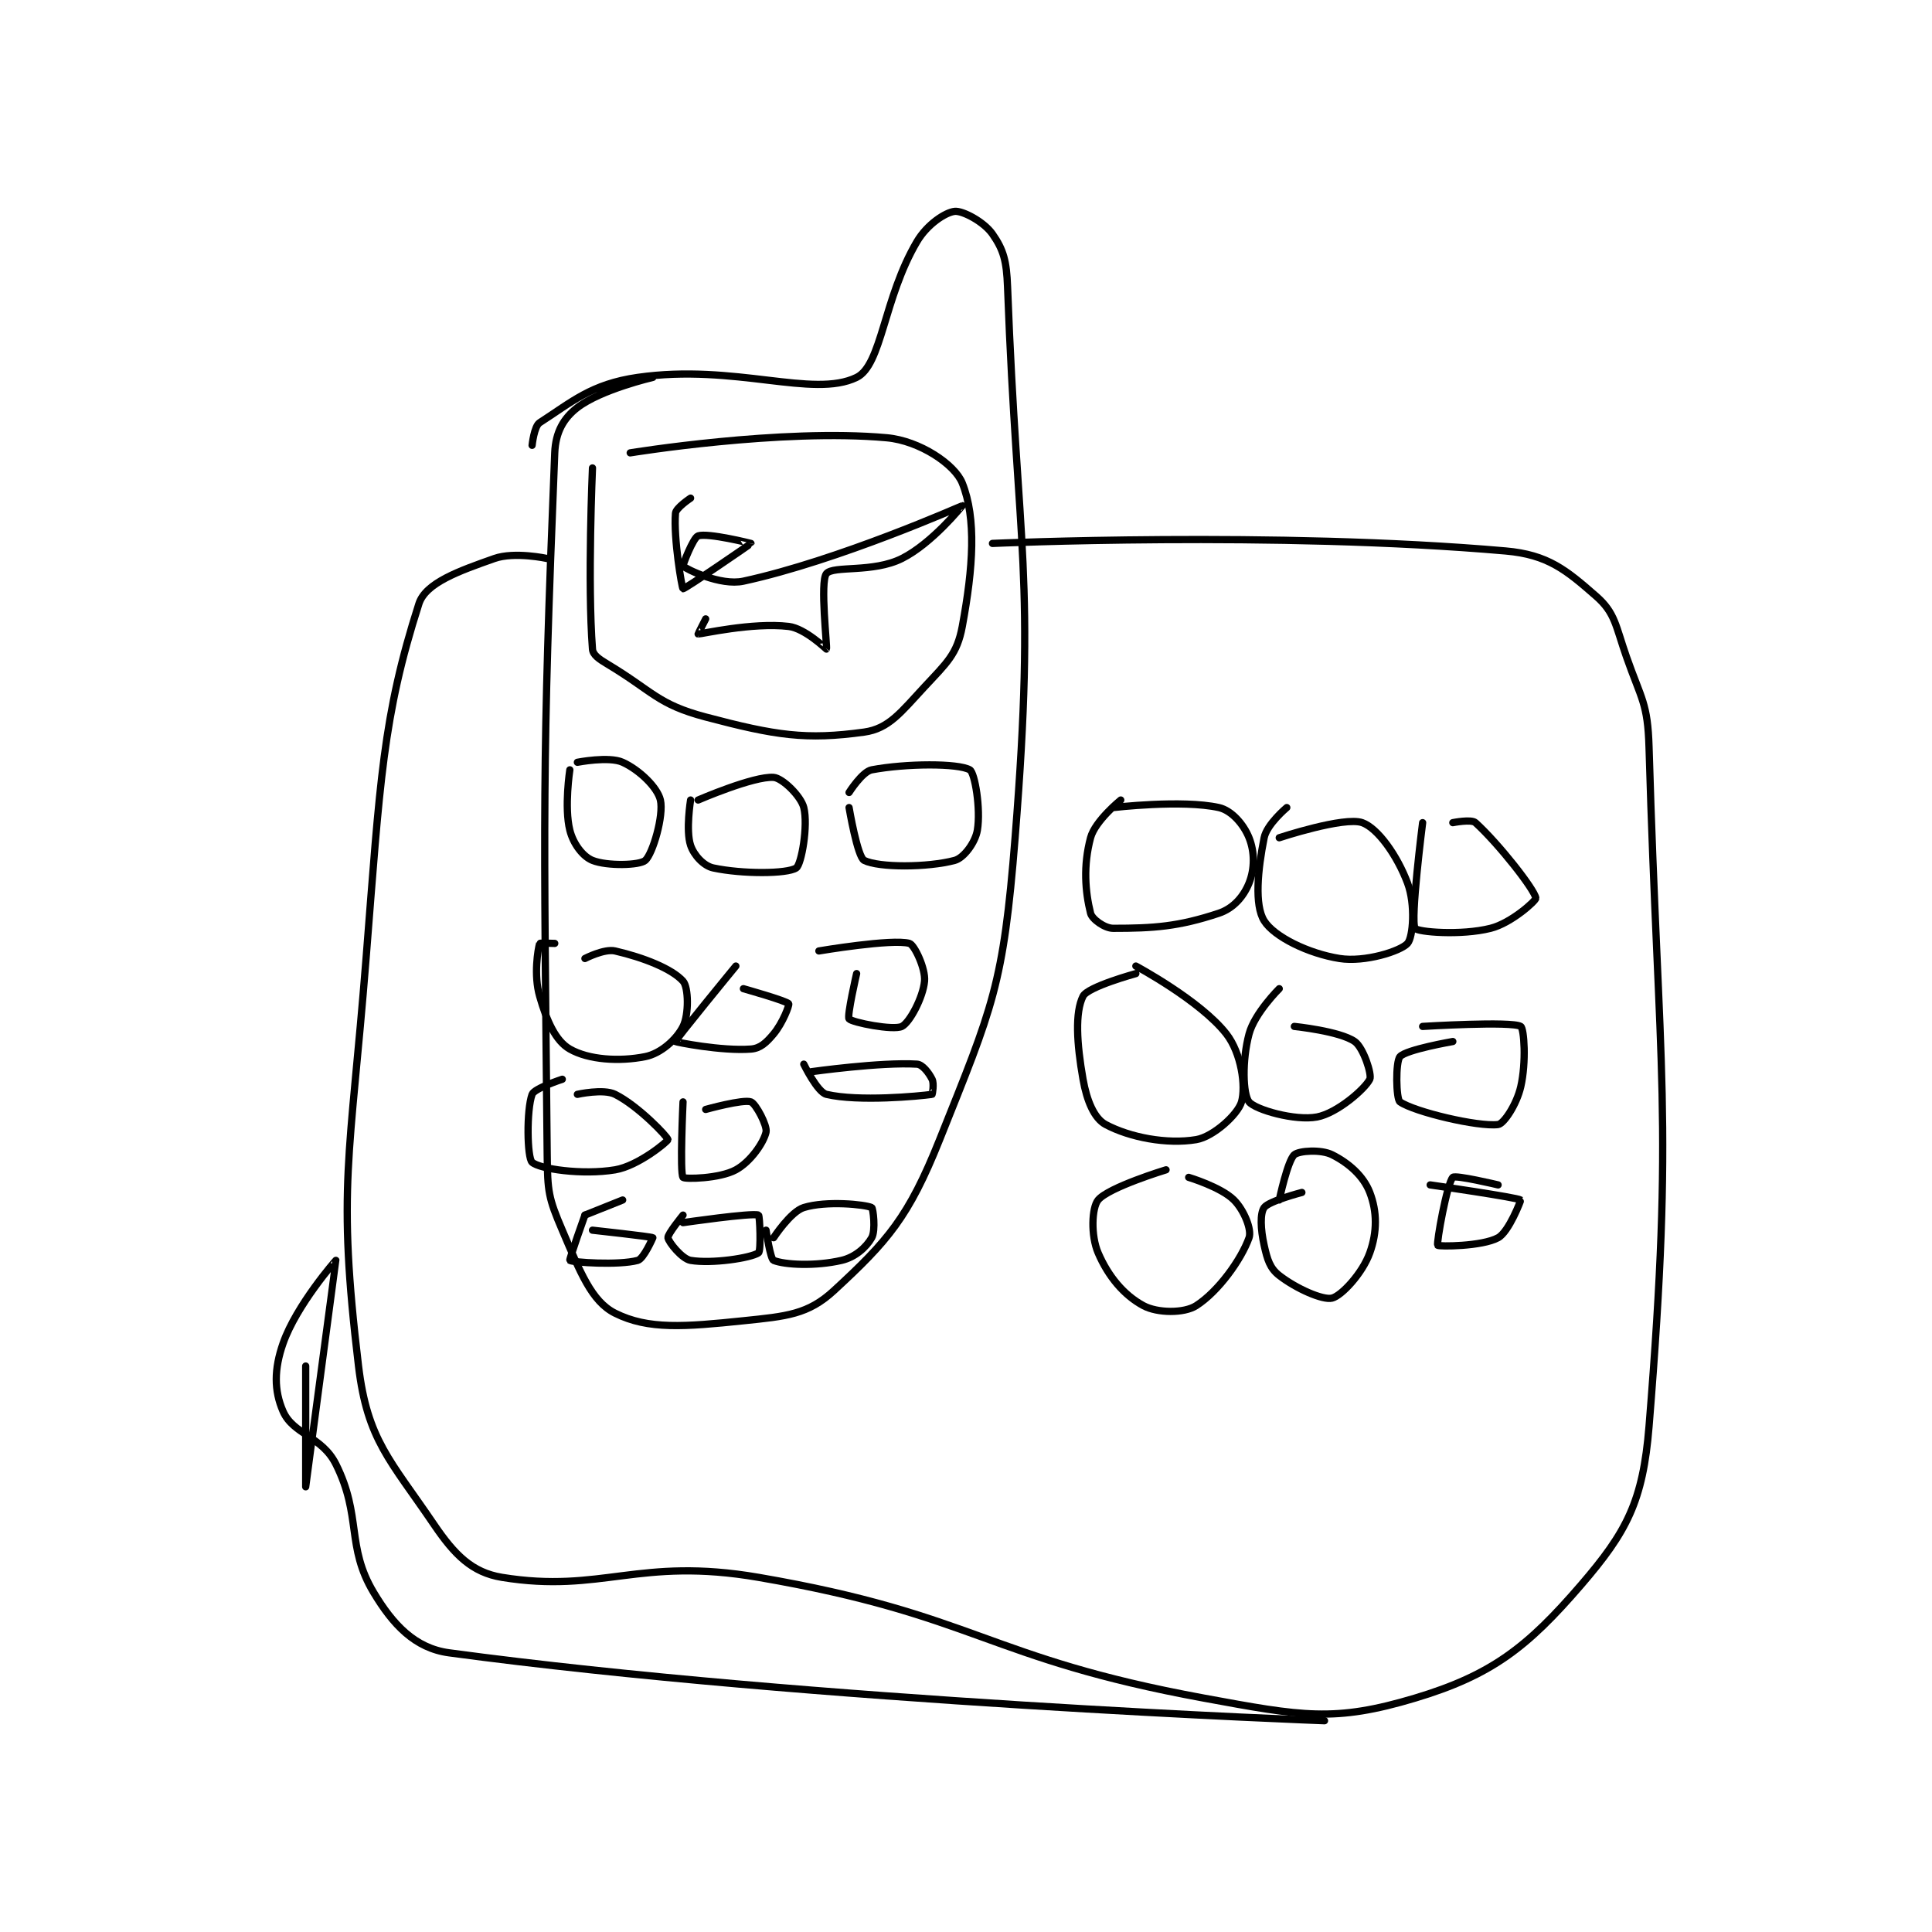 <?xml version="1.0" encoding="utf-8"?>
<!DOCTYPE svg PUBLIC "-//W3C//DTD SVG 1.1//EN" "http://www.w3.org/Graphics/SVG/1.1/DTD/svg11.dtd">
<svg viewBox="0 0 800 800" preserveAspectRatio="xMinYMin meet" xmlns="http://www.w3.org/2000/svg" version="1.1">
<g fill="none" stroke="black" stroke-linecap="round" stroke-linejoin="round" stroke-width="0.96">
<g transform="translate(117.206,87.52) scale(3.125) translate(-219,-69)">
<path id="0" d="M252 100 C252 100 252.265 97.473 253 97 C257.232 94.28 259.821 91.883 266 91 C278.932 89.153 289.204 93.82 295 91 C298.349 89.371 298.565 80.506 303 73 C304.357 70.703 306.785 69.121 308 69 C309.057 68.894 311.857 70.368 313 72 C314.477 74.11 314.872 75.589 315 79 C316.32 114.209 318.79 116.965 316 152 C314.439 171.601 313.093 174.268 306 192 C301.873 202.317 299.123 205.425 292 212 C288.557 215.179 285.71 215.409 280 216 C272.228 216.804 267.399 217.2 263 215 C259.858 213.429 258.366 209.522 256 204 C254.165 199.718 254.048 198.902 254 194 C253.558 148.507 253.308 142.88 255 101 C255.111 98.245 256.174 96.405 258 95 C261.136 92.588 268 91 268 91 "/>
<path id="1" d="M260 103 C260 103 259.331 118.309 260 127 C260.06 127.78 260.873 128.324 262 129 C268.06 132.636 268.594 134.304 275 136 C284.285 138.458 288.308 139.061 296 138 C299.277 137.548 300.873 135.367 304 132 C306.944 128.83 308.318 127.684 309 124 C310.452 116.158 310.878 109.696 309 105 C308.011 102.528 303.358 99.396 299 99 C285.024 97.729 265 101 265 101 "/>
<path id="2" d="M257 143 C257 143 256.238 147.951 257 151 C257.453 152.811 258.731 154.492 260 155 C261.931 155.772 266.245 155.671 267 155 C267.982 154.127 269.474 149.052 269 147 C268.613 145.325 266.196 142.998 264 142 C262.189 141.177 258 142 258 142 "/>
<path id="3" d="M273 147 C273 147 272.344 151.033 273 153 C273.437 154.311 274.731 155.728 276 156 C279.831 156.821 285.797 156.802 287 156 C287.692 155.538 288.594 150.375 288 148 C287.617 146.468 285.158 144.083 284 144 C281.356 143.811 274 147 274 147 "/>
<path id="4" d="M294 148 C294 148 295.106 154.553 296 155 C297.95 155.975 304.415 155.956 308 155 C309.215 154.676 310.73 152.618 311 151 C311.469 148.184 310.663 143.379 310 143 C308.452 142.116 301.575 142.142 297 143 C295.746 143.235 294 146 294 146 "/>
<path id="5" d="M255 166 C255 166 253.019 165.934 253 166 C252.769 166.809 252.193 170.177 253 173 C253.938 176.285 255.118 178.924 257 180 C259.487 181.421 263.536 181.693 267 181 C269.05 180.59 271.142 178.716 272 177 C272.792 175.416 272.737 171.819 272 171 C270.513 169.348 266.765 167.869 263 167 C261.57 166.67 259 168 259 168 "/>
<path id="6" d="M279 169 C279 169 270.961 178.785 271 179 C271.013 179.071 277.125 180.298 281 180 C282.232 179.905 283.034 179.159 284 178 C285.216 176.541 286.113 174.17 286 174 C285.745 173.617 280 172 280 172 "/>
<path id="7" d="M295 170 C295 170 293.697 175.646 294 176 C294.413 176.481 299.874 177.563 301 177 C302.039 176.48 303.804 173.154 304 171 C304.15 169.345 302.662 166.189 302 166 C299.737 165.353 290 167 290 167 "/>
<path id="8" d="M256 184 C256 184 252.291 185.201 252 186 C251.243 188.081 251.334 194.395 252 195 C252.969 195.881 258.637 196.727 263 196 C266.088 195.485 270 192.22 270 192 C270 191.67 266.095 187.548 263 186 C261.452 185.226 258 186 258 186 "/>
<path id="9" d="M272 187 C272 187 271.553 196.426 272 197 C272.199 197.255 276.827 197.185 279 196 C280.937 194.943 282.686 192.413 283 191 C283.19 190.147 281.642 187.241 281 187 C279.968 186.613 275 188 275 188 "/>
<path id="10" d="M288 182 C288 182 289.805 185.719 291 186 C295.245 186.999 303.285 186.245 305 186 C305.035 185.995 305.291 184.583 305 184 C304.563 183.126 303.725 182.045 303 182 C298.247 181.703 289 183 289 183 "/>
<path id="11" d="M264 200 L259 202 "/>
<path id="12" d="M259 202 C259 202 256.894 207.909 257 208 C257.303 208.26 263.469 208.69 266 208 C266.793 207.784 268 205 268 205 C267.771 204.847 260 204 260 204 "/>
<path id="13" d="M272 202 C272 202 269.923 204.536 270 205 C270.101 205.609 271.876 207.813 273 208 C275.836 208.473 280.969 207.688 282 207 C282.356 206.763 282.175 202.07 282 202 C281.161 201.665 272 203 272 203 "/>
<path id="14" d="M283 204 C283 204 283.567 207.827 284 208 C285.497 208.599 289.539 208.799 293 208 C294.804 207.584 296.271 206.275 297 205 C297.551 204.035 297.186 201.083 297 201 C296.061 200.583 290.995 200.078 288 201 C286.259 201.536 284 205 284 205 "/>
<path id="15" d="M313 113 C313 113 350.48 111.329 381 114 C386.614 114.491 389.043 116.538 393 120 C395.523 122.208 395.569 123.912 397 128 C398.986 133.675 399.828 134.14 400 140 C401.283 183.629 403.338 188.835 400 230 C399.194 239.939 397.037 243.989 391 251 C383.872 259.278 379.135 262.959 369 266 C358.291 269.213 354.074 268.404 341 266 C312.077 260.681 310.952 254.981 282 250 C266.059 247.257 261.256 252.158 248 250 C244.047 249.356 241.73 247.023 239 243 C233.213 234.472 230.179 231.821 229 222 C226.14 198.164 227.889 194.647 230 168 C231.856 144.568 232.213 135.924 237 121 C237.895 118.21 242.353 116.64 247 115 C249.685 114.052 254 115 254 115 "/>
<path id="16" d="M330 147 C330 147 326.599 149.755 326 152 C325.013 155.701 325.289 159.156 326 162 C326.195 162.782 327.858 164 329 164 C334.33 164 337.654 163.782 343 162 C344.944 161.352 346.297 159.759 347 158 C347.754 156.116 347.754 153.884 347 152 C346.297 150.241 344.697 148.377 343 148 C338.14 146.92 329 148 329 148 "/>
<path id="17" d="M352 148 C352 148 349.358 150.209 349 152 C348.143 156.284 347.706 160.929 349 163 C350.324 165.118 354.849 167.345 359 168 C362.341 168.528 367.07 167.033 368 166 C368.736 165.182 369.065 160.84 368 158 C366.635 154.361 364.054 150.725 362 150 C359.603 149.154 351 152 351 152 "/>
<path id="18" d="M370 150 C370 150 368.345 162.981 369 164 C369.315 164.49 375.051 164.987 379 164 C381.764 163.309 385.046 160.321 385 160 C384.837 158.861 380.087 152.807 377 150 C376.458 149.507 374 150 374 150 "/>
<path id="19" d="M332 170 C332 170 325.632 171.737 325 173 C323.931 175.137 324.156 179.214 325 184 C325.501 186.841 326.478 189.188 328 190 C331.207 191.711 336.125 192.646 340 192 C342.269 191.622 345.529 188.65 346 187 C346.592 184.929 345.979 180.544 344 178 C340.563 173.581 332 169 332 169 "/>
<path id="20" d="M351 172 C351 172 347.738 175.232 347 178 C346.06 181.525 346.183 186.002 347 187 C347.849 188.038 353.101 189.543 356 189 C358.668 188.5 362.349 185.302 363 184 C363.306 183.387 362.16 179.812 361 179 C359.018 177.612 353 177 353 177 "/>
<path id="21" d="M374 179 C374 179 367.818 180.065 367 181 C366.396 181.69 366.473 186.635 367 187 C368.911 188.323 377.339 190.333 380 190 C380.764 189.905 382.462 187.331 383 185 C383.756 181.724 383.446 177.275 383 177 C381.821 176.275 370 177 370 177 "/>
<path id="22" d="M336 196 C336 196 328.377 198.318 327 200 C326.152 201.036 326.019 204.712 327 207 C328.341 210.128 330.42 212.611 333 214 C334.849 214.995 338.387 215.037 340 214 C342.946 212.106 345.969 207.887 347 205 C347.384 203.924 346.336 201.336 345 200 C343.282 198.282 339 197 339 197 "/>
<path id="23" d="M354 199 C354 199 349.62 200.133 349 201 C348.444 201.778 348.525 203.863 349 206 C349.422 207.9 349.762 209.037 351 210 C353.26 211.758 356.784 213.304 358 213 C359.264 212.684 362.036 209.699 363 207 C363.99 204.227 363.976 201.539 363 199 C362.155 196.803 360.186 195.093 358 194 C356.543 193.271 353.624 193.465 353 194 C352.108 194.764 351 200 351 200 "/>
<path id="24" d="M380 198 C380 198 374.347 196.653 374 197 C373.237 197.763 371.802 205.736 372 206 C372.132 206.176 377.848 206.174 380 205 C381.442 204.213 383.028 200.022 383 200 C382.576 199.671 371 198 371 198 "/>
<path id="25" d="M222 222 C222 222 222 238 222 238 C222 238 226.005 208.031 226 208 C225.998 207.99 220.782 213.909 219 219 C217.808 222.407 217.796 225.248 219 228 C220.346 231.077 224.149 231.297 226 235 C229.438 241.877 227.348 245.913 231 252 C233.556 256.261 236.461 259.387 241 260 C289.024 266.479 357 269 357 269 "/>
<path id="26" d="M273 107 C273 107 271.06 108.282 271 109 C270.726 112.284 271.848 118.939 272 119 C272.2 119.08 280.982 113.064 281 113 C281.002 112.993 275.299 111.567 274 112 C273.35 112.217 271.923 115.923 272 116 C272.383 116.383 276.947 118.66 280 118 C292.573 115.282 308.98 108.003 309 108 C309.006 107.999 305.009 112.996 301 115 C297.165 116.917 291.909 115.909 291 117 C290.12 118.055 291.139 126.805 291 127 C290.992 127.011 288.166 124.255 286 124 C281.191 123.434 274.34 125.031 274 125 C273.977 124.998 275 123 275 123 "/>
</g>
</g>
</svg>
